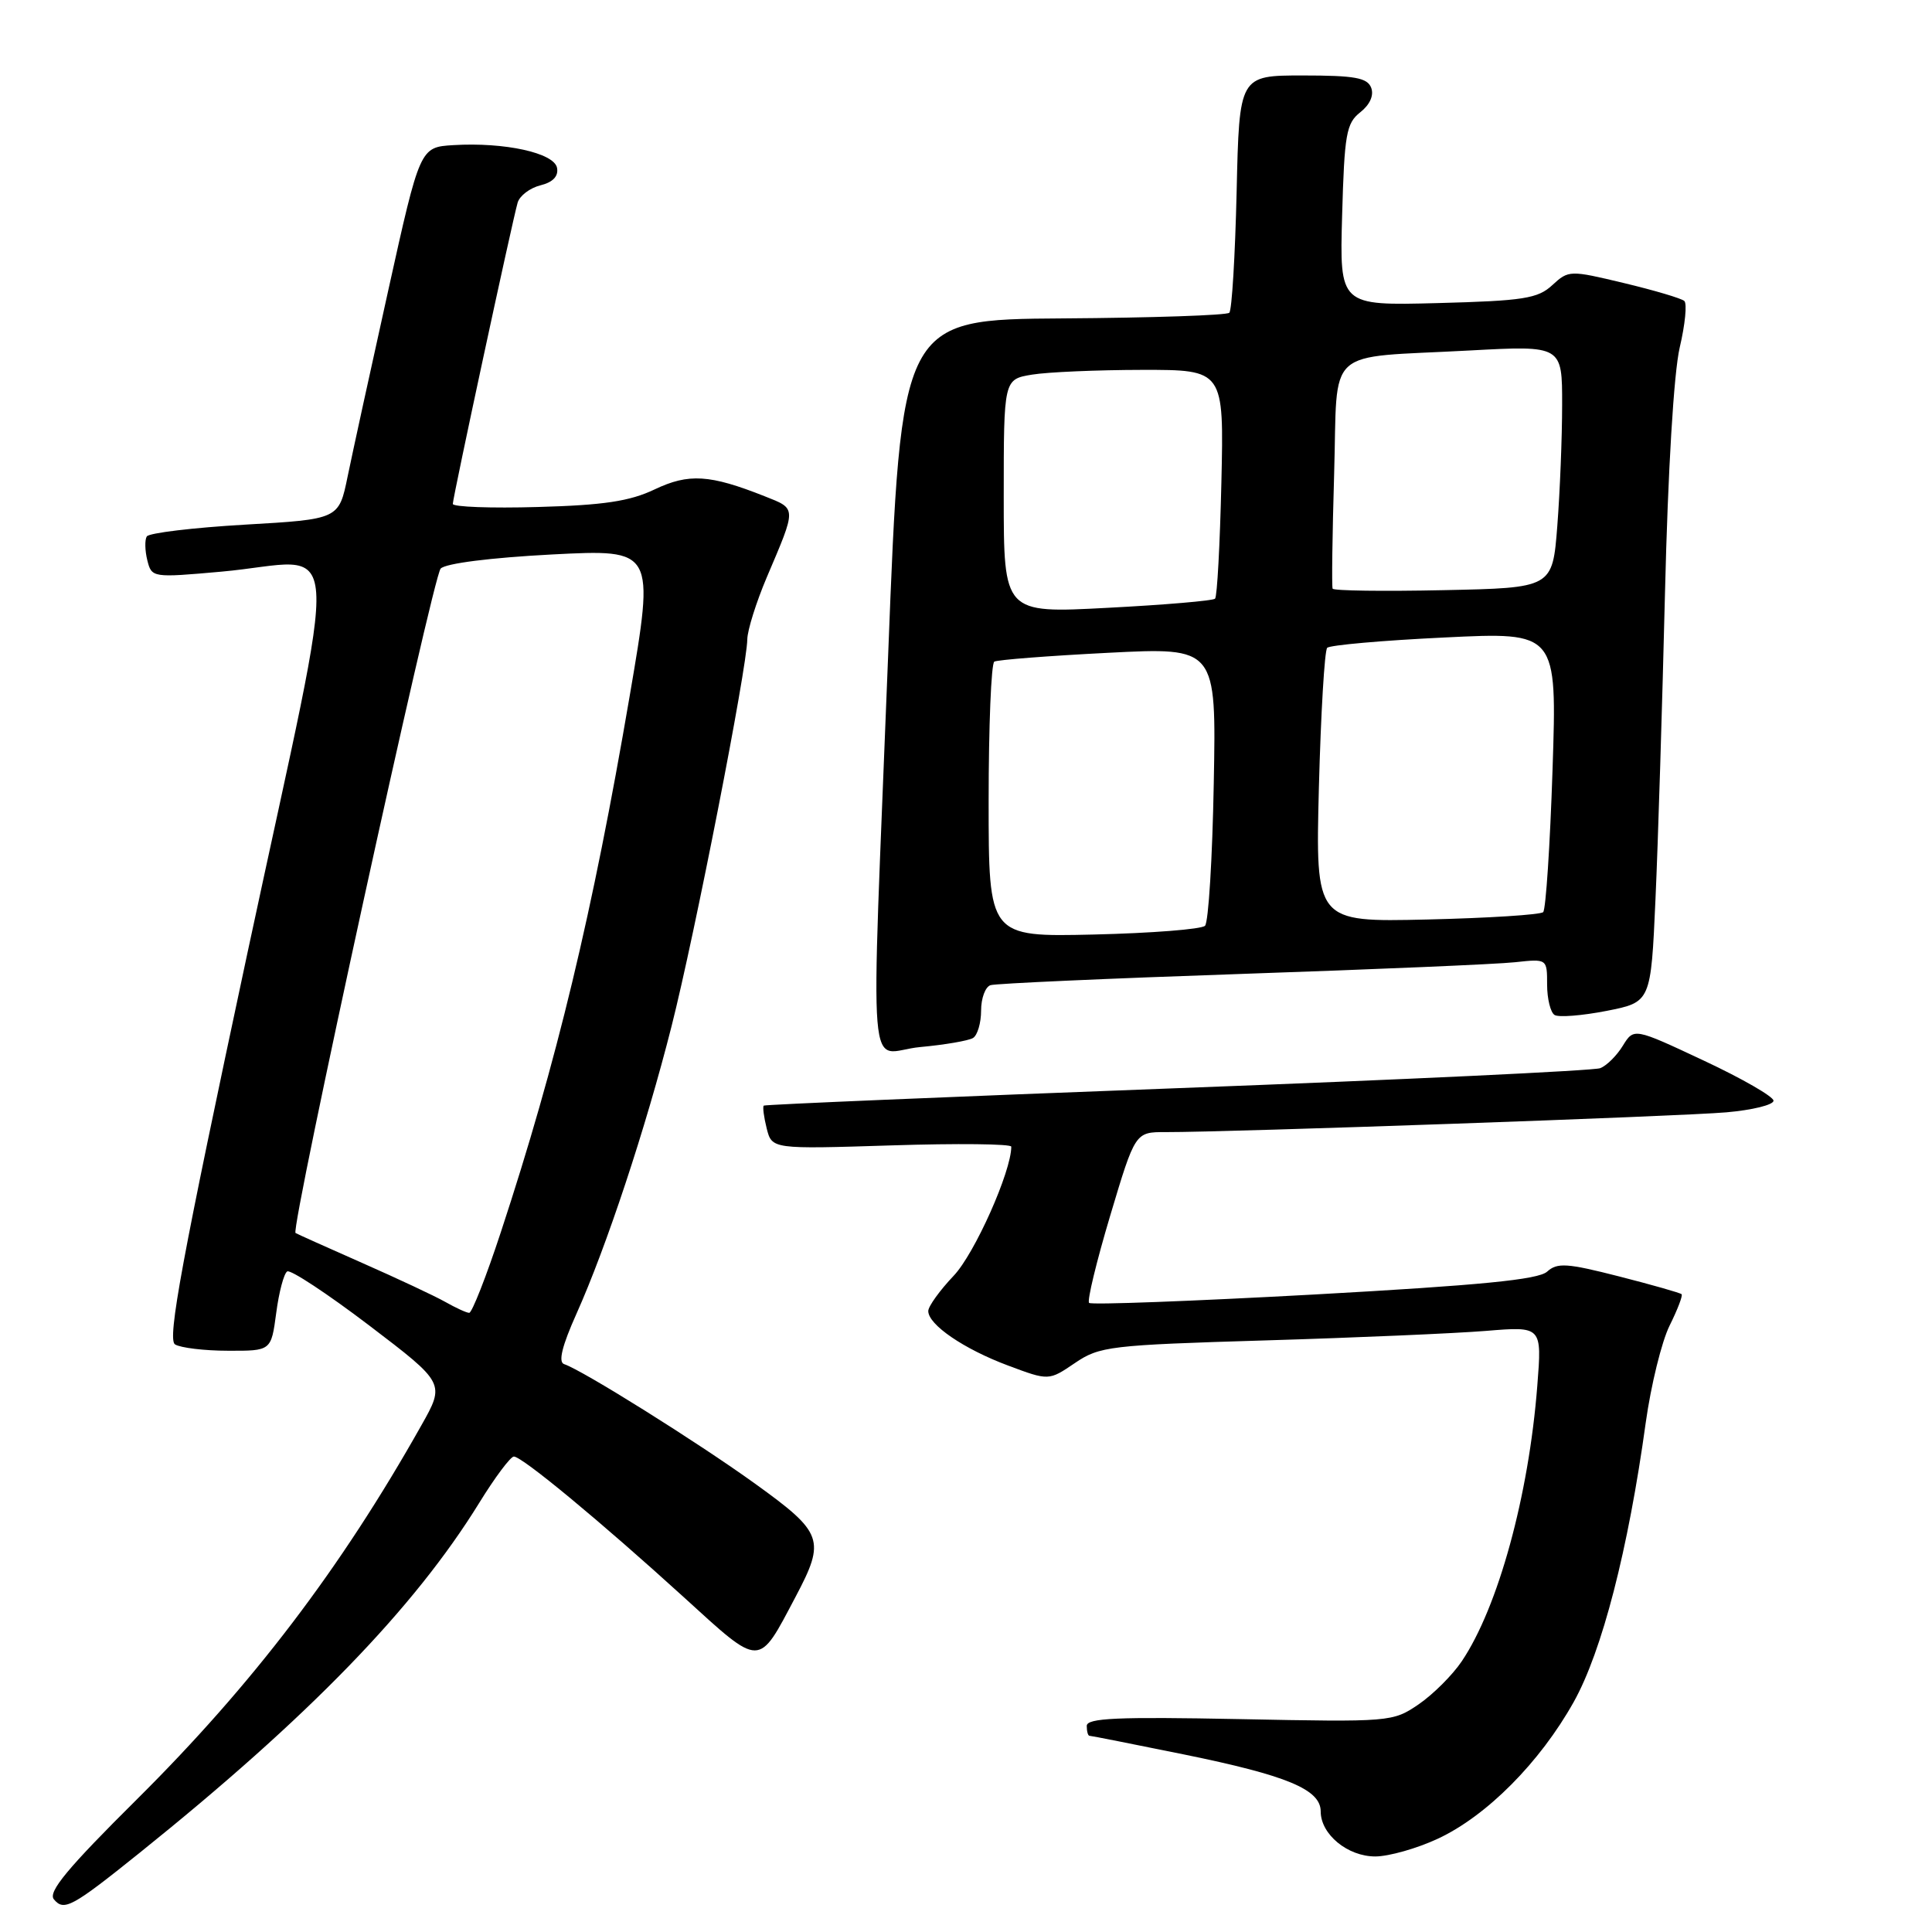 <?xml version="1.0" encoding="UTF-8" standalone="no"?>
<!DOCTYPE svg PUBLIC "-//W3C//DTD SVG 1.1//EN" "http://www.w3.org/Graphics/SVG/1.1/DTD/svg11.dtd" >
<svg xmlns="http://www.w3.org/2000/svg" xmlns:xlink="http://www.w3.org/1999/xlink" version="1.1" viewBox="0 0 256 256">
 <g >
 <path fill="currentColor"
d=" M 18.50 245.51 C 40.86 227.55 54.87 213.12 63.50 199.14 C 65.58 195.76 67.65 193.00 68.09 193.00 C 69.18 193.00 79.56 201.59 90.62 211.65 C 100.93 221.04 100.42 221.04 105.41 211.60 C 109.42 204.02 109.09 203.11 100.03 196.58 C 92.39 191.08 77.19 181.56 74.74 180.75 C 73.95 180.48 74.48 178.33 76.38 174.09 C 80.35 165.24 85.57 149.47 88.98 136.00 C 92.06 123.86 98.98 88.50 99.02 84.72 C 99.04 83.50 100.20 79.80 101.60 76.50 C 105.58 67.15 105.59 67.45 101.33 65.76 C 94.04 62.87 91.26 62.70 86.74 64.85 C 83.45 66.42 79.99 66.94 71.25 67.18 C 65.06 67.36 60.00 67.17 60.00 66.77 C 60.00 65.92 67.88 29.31 68.59 26.85 C 68.86 25.94 70.21 24.91 71.60 24.56 C 73.27 24.15 74.02 23.35 73.81 22.24 C 73.43 20.26 66.86 18.82 60.08 19.23 C 55.65 19.50 55.65 19.50 51.44 38.50 C 49.12 48.95 46.70 60.04 46.06 63.15 C 44.90 68.80 44.90 68.80 32.43 69.52 C 25.58 69.92 19.74 70.62 19.45 71.08 C 19.17 71.53 19.20 72.96 19.52 74.24 C 20.10 76.55 20.20 76.56 29.30 75.75 C 45.74 74.29 45.30 67.82 32.76 126.40 C 24.11 166.86 22.14 177.47 23.19 178.14 C 23.91 178.59 27.07 178.98 30.22 178.98 C 35.93 179.00 35.93 179.00 36.60 173.98 C 36.96 171.22 37.62 168.73 38.06 168.47 C 38.49 168.20 43.38 171.42 48.92 175.63 C 58.98 183.29 58.98 183.29 55.82 188.89 C 45.15 207.85 33.45 223.22 18.11 238.45 C 8.96 247.53 6.33 250.70 7.14 251.67 C 8.48 253.28 9.52 252.72 18.50 245.51 Z  M 190.52 243.64 C 196.99 240.63 204.05 233.52 208.52 225.53 C 212.28 218.81 215.75 205.34 218.07 188.50 C 218.76 183.55 220.18 177.77 221.23 175.65 C 222.28 173.54 223.00 171.66 222.82 171.49 C 222.64 171.31 218.91 170.25 214.53 169.13 C 207.64 167.37 206.35 167.28 205.00 168.50 C 203.82 169.56 196.16 170.31 174.12 171.53 C 158.00 172.41 144.58 172.92 144.31 172.64 C 144.03 172.36 145.29 167.16 147.11 161.07 C 150.42 150.00 150.42 150.00 154.46 150.01 C 162.87 150.03 222.77 147.92 228.75 147.39 C 232.19 147.09 235.00 146.40 235.00 145.85 C 235.00 145.31 230.84 142.91 225.75 140.53 C 216.50 136.19 216.50 136.19 215.03 138.57 C 214.23 139.88 212.88 141.22 212.03 141.54 C 211.19 141.87 185.98 143.06 156.00 144.19 C 126.02 145.32 101.37 146.36 101.20 146.50 C 101.04 146.65 101.21 148.00 101.59 149.52 C 102.29 152.27 102.29 152.27 118.14 151.77 C 126.86 151.49 134.00 151.57 134.00 151.94 C 134.00 155.24 129.14 166.13 126.37 169.04 C 124.52 170.99 123.00 173.10 123.00 173.72 C 123.00 175.53 127.71 178.75 133.57 180.94 C 138.97 182.96 138.97 182.96 142.43 180.61 C 145.70 178.39 147.02 178.23 167.69 177.61 C 179.69 177.25 192.83 176.68 196.91 176.35 C 204.32 175.74 204.32 175.74 203.70 183.62 C 202.57 198.19 198.51 212.97 193.69 220.13 C 192.46 221.96 189.89 224.52 187.98 225.83 C 184.55 228.17 184.24 228.19 164.25 227.79 C 148.05 227.47 144.00 227.65 144.00 228.69 C 144.00 229.41 144.16 230.00 144.36 230.00 C 144.56 230.00 150.18 231.11 156.86 232.47 C 170.55 235.26 175.00 237.11 175.00 240.03 C 175.00 243.06 178.57 246.00 182.25 245.99 C 184.04 245.98 187.76 244.93 190.52 243.64 Z  M 128.93 137.54 C 129.52 137.18 130.00 135.54 130.00 133.91 C 130.00 132.27 130.56 130.76 131.25 130.54 C 131.94 130.32 146.90 129.65 164.50 129.05 C 182.10 128.45 198.41 127.76 200.75 127.50 C 205.00 127.04 205.00 127.04 205.00 130.46 C 205.00 132.34 205.45 134.16 205.99 134.49 C 206.53 134.83 209.63 134.58 212.87 133.95 C 218.75 132.79 218.75 132.79 219.36 119.14 C 219.70 111.64 220.26 93.37 220.62 78.55 C 221.01 62.35 221.79 49.39 222.57 46.05 C 223.29 43.00 223.56 40.22 223.18 39.88 C 222.81 39.54 219.21 38.47 215.19 37.51 C 208.01 35.79 207.85 35.79 205.69 37.78 C 203.77 39.56 201.89 39.86 190.50 40.16 C 177.50 40.50 177.50 40.50 177.84 28.50 C 178.14 17.78 178.39 16.33 180.24 14.88 C 181.52 13.87 182.07 12.64 181.69 11.63 C 181.18 10.30 179.50 10.00 172.64 10.00 C 164.21 10.00 164.21 10.00 163.86 25.42 C 163.66 33.90 163.23 41.11 162.89 41.44 C 162.56 41.78 152.64 42.11 140.84 42.19 C 119.41 42.33 119.41 42.33 117.68 86.92 C 115.37 146.23 114.81 139.39 121.93 138.74 C 125.19 138.44 128.34 137.90 128.93 137.54 Z  M 59.00 172.51 C 57.62 171.73 52.67 169.41 48.00 167.35 C 43.33 165.29 39.35 163.50 39.16 163.38 C 38.45 162.91 57.34 76.44 58.39 75.34 C 59.05 74.65 64.98 73.90 73.13 73.47 C 86.76 72.77 86.76 72.77 83.44 92.20 C 78.51 121.04 73.76 140.80 66.37 163.25 C 64.43 169.16 62.53 173.98 62.17 173.96 C 61.80 173.95 60.38 173.29 59.00 172.51 Z  M 131.00 106.13 C 131.00 96.23 131.34 87.92 131.75 87.67 C 132.16 87.43 138.95 86.90 146.83 86.50 C 161.17 85.77 161.17 85.77 160.83 103.80 C 160.65 113.72 160.13 122.21 159.67 122.67 C 159.21 123.13 152.58 123.65 144.92 123.83 C 131.00 124.15 131.00 124.15 131.00 106.13 Z  M 174.76 104.34 C 175.02 94.53 175.51 86.20 175.86 85.84 C 176.21 85.48 183.21 84.86 191.41 84.47 C 206.32 83.74 206.32 83.74 205.72 101.98 C 205.39 112.01 204.83 120.50 204.48 120.86 C 204.13 121.21 197.19 121.65 189.07 121.84 C 174.31 122.18 174.31 122.18 174.76 104.34 Z  M 133.00 65.77 C 133.00 50.26 133.00 50.26 136.75 49.64 C 138.81 49.30 145.38 49.02 151.34 49.01 C 162.18 49.00 162.18 49.00 161.84 63.92 C 161.65 72.12 161.28 79.06 161.00 79.33 C 160.72 79.60 154.31 80.15 146.75 80.54 C 133.00 81.27 133.00 81.27 133.00 65.77 Z  M 176.58 78.00 C 176.45 77.72 176.54 70.89 176.78 62.81 C 177.29 45.63 175.24 47.50 194.75 46.44 C 207.00 45.78 207.00 45.78 206.99 53.64 C 206.99 57.96 206.70 65.19 206.35 69.70 C 205.71 77.90 205.71 77.90 191.26 78.20 C 183.31 78.37 176.70 78.28 176.58 78.00 Z "/>
</g>
</svg>